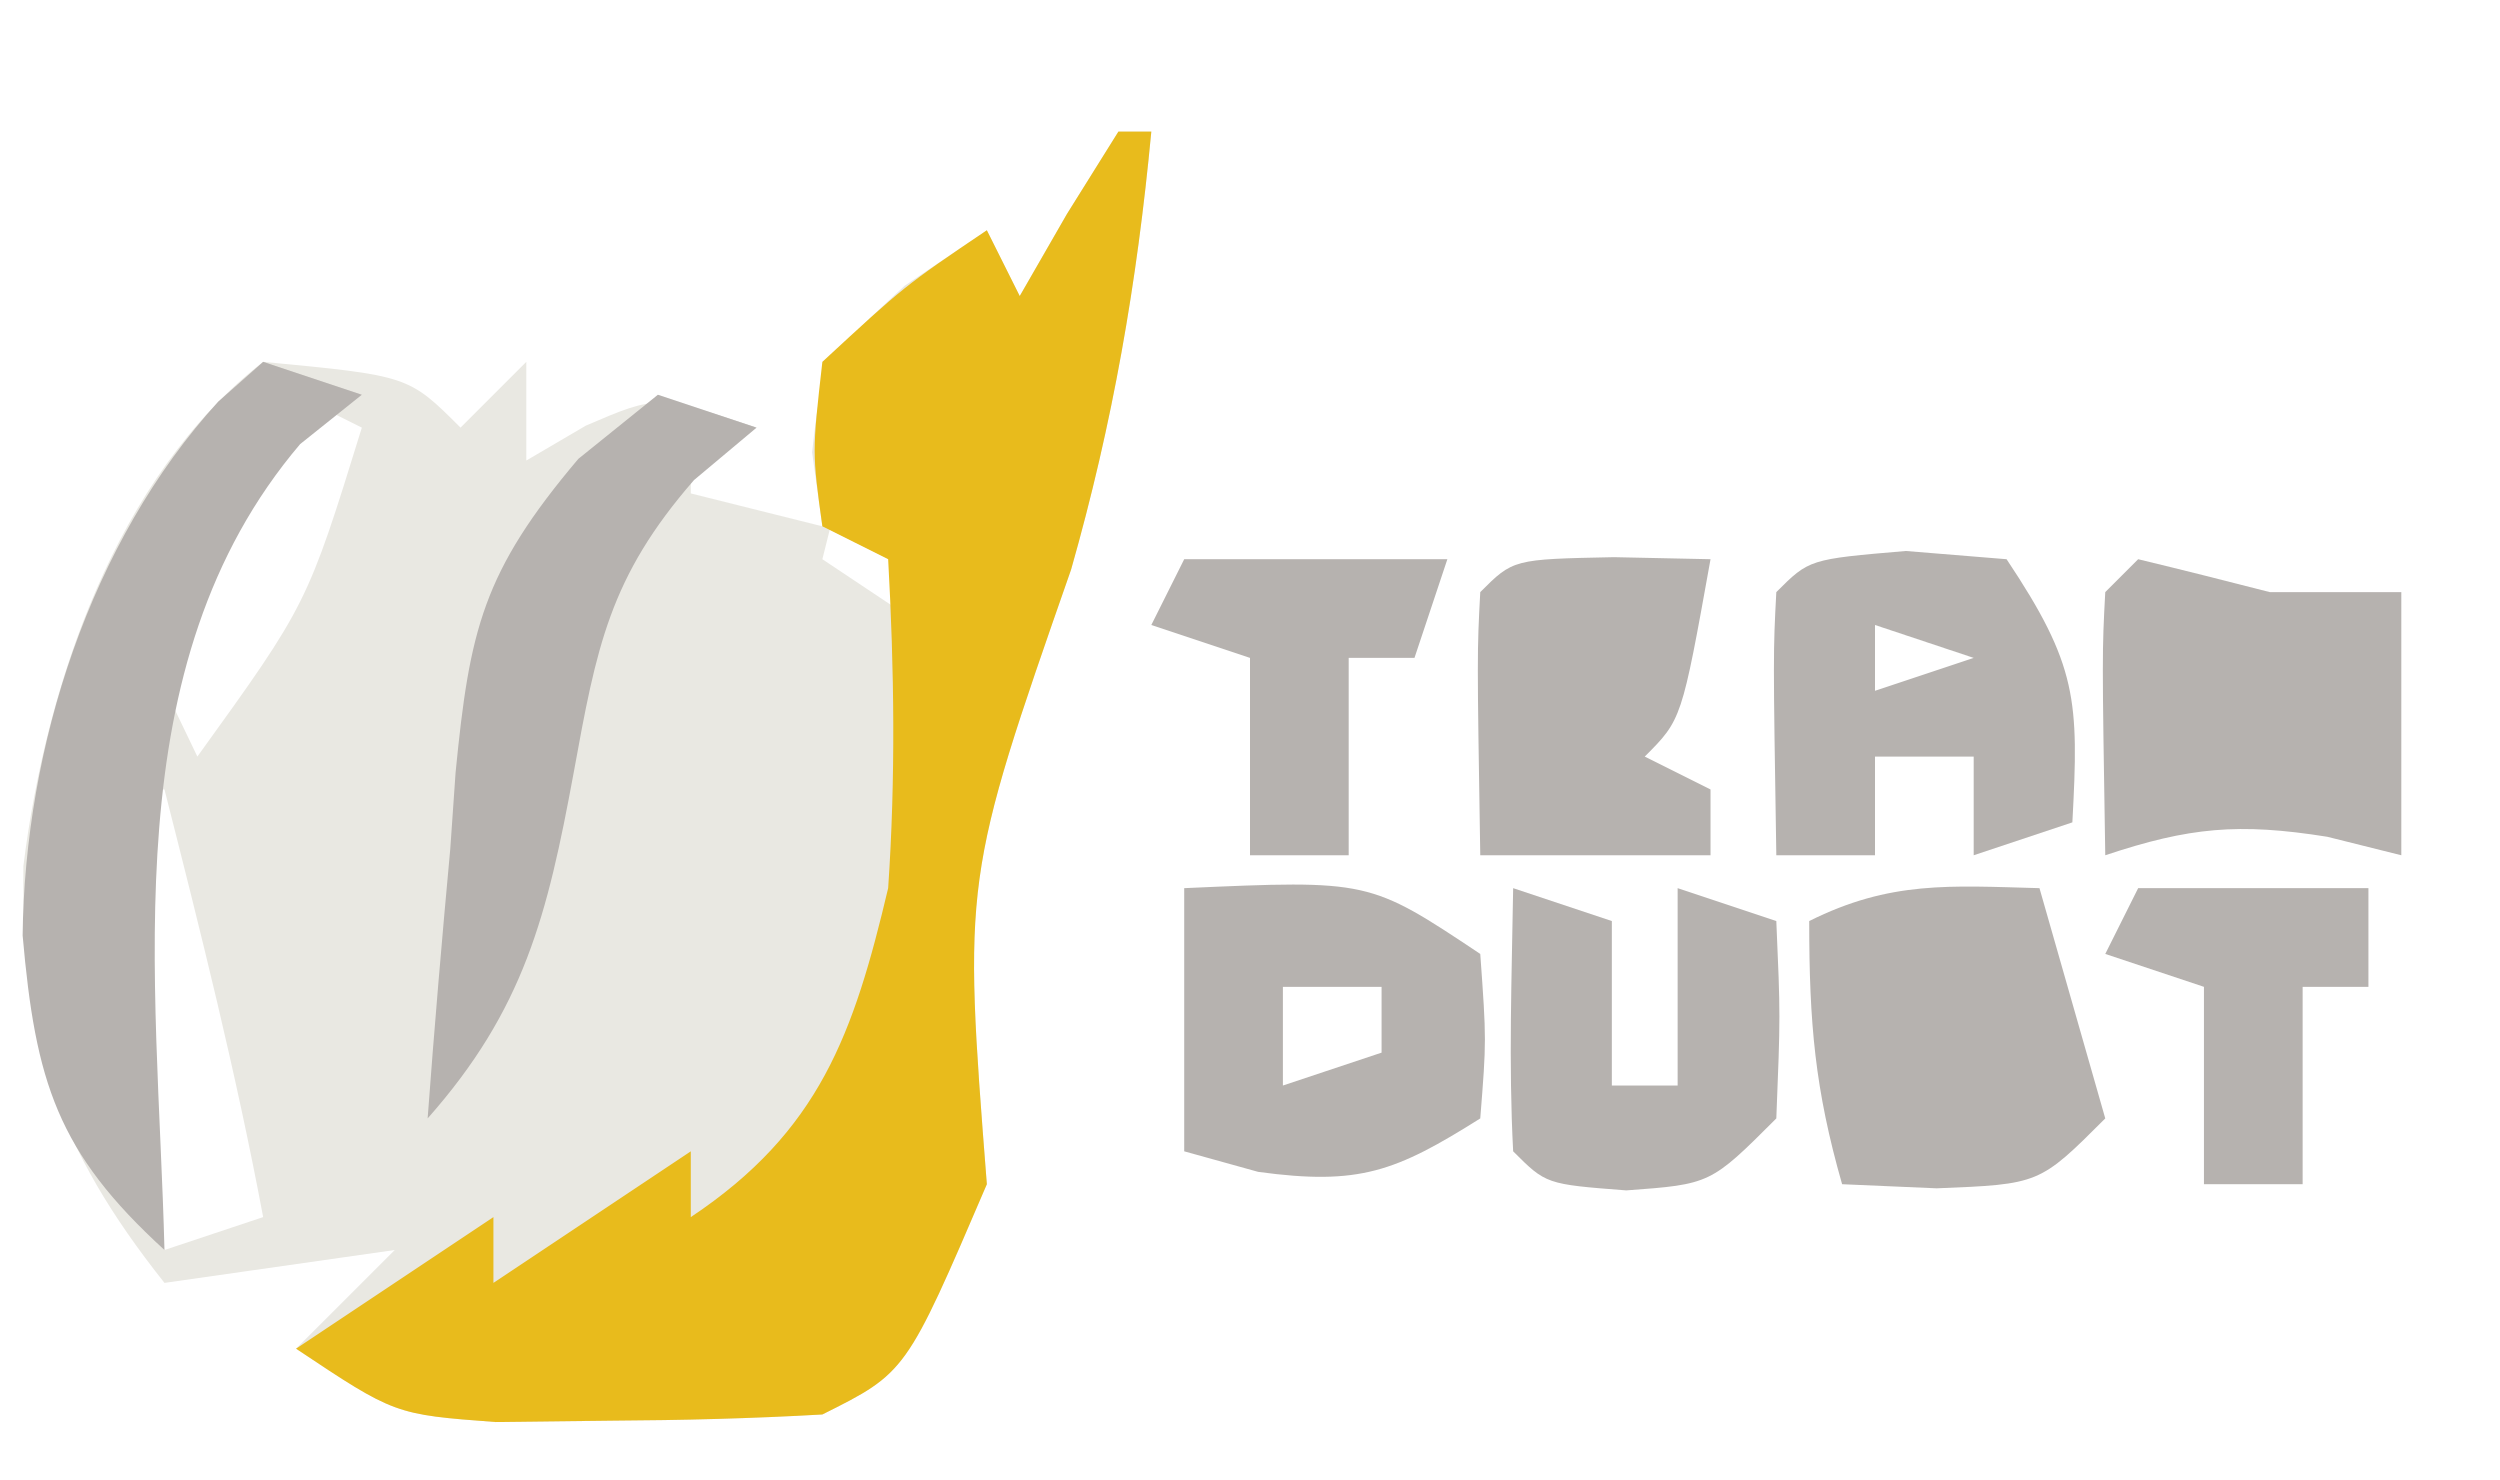 <?xml version="1.0" encoding="UTF-8"?>
<svg version="1.1" xmlns="http://www.w3.org/2000/svg" width="76" height="45">
<path d="M0 0 C0.33 0 0.66 0 1 0 C0.565 4.607 -0.17 8.858 -1.438 13.312 C-4.724 22.727 -4.724 22.727 -4 32 C-6.455 37.727 -6.455 37.727 -9 39 C-11.143 39.123 -13.291 39.176 -15.438 39.188 C-16.591 39.202 -17.745 39.216 -18.934 39.23 C-22 39 -22 39 -25 37 C-24.01 36.01 -23.02 35.02 -22 34 C-25.465 34.495 -25.465 34.495 -29 35 C-32.273 30.873 -33.348 27.669 -33.289 22.328 C-32.608 16.839 -30.48 10.495 -26 7 C-21.579 7.421 -21.579 7.421 -20 9 C-19.34 8.34 -18.68 7.68 -18 7 C-18 7.99 -18 8.98 -18 10 C-17.402 9.649 -16.804 9.299 -16.188 8.938 C-14 8 -14 8 -11 9 C-11.66 9 -12.32 9 -13 9 C-13 9.66 -13 10.32 -13 11 C-11.68 11.33 -10.36 11.66 -9 12 C-9.103 11.258 -9.206 10.515 -9.312 9.75 C-9 7 -9 7 -6.5 4.688 C-5.675 4.131 -4.85 3.574 -4 3 C-3.67 3.66 -3.34 4.32 -3 5 C-2.526 4.175 -2.051 3.35 -1.562 2.5 C-1.047 1.675 -0.531 0.85 0 0 Z M-25 8 C-28.109 12.397 -28.109 12.397 -28.75 17.438 C-28.503 17.953 -28.255 18.469 -28 19 C-24.661 14.37 -24.661 14.37 -23 9 C-23.66 8.67 -24.32 8.34 -25 8 Z M-8 9 C-8.33 10.32 -8.66 11.64 -9 13 C-7.515 13.99 -7.515 13.99 -6 15 C-6.33 13.02 -6.66 11.04 -7 9 C-7.33 9 -7.66 9 -8 9 Z M-30 20 C-30.027 21.958 -30.046 23.917 -30.062 25.875 C-30.074 26.966 -30.086 28.056 -30.098 29.18 C-30.197 31.952 -30.197 31.952 -29 34 C-28.01 33.67 -27.02 33.34 -26 33 C-26.822 28.617 -27.902 24.321 -29 20 C-29.33 20 -29.66 20 -30 20 Z " fill="#E9E8E2" transform="translate(34,4)"/>
<path d="M0 0 C0.33 0 0.66 0 1 0 C0.565 4.607 -0.17 8.858 -1.438 13.312 C-4.724 22.727 -4.724 22.727 -4 32 C-6.455 37.727 -6.455 37.727 -9 39 C-11.143 39.123 -13.291 39.176 -15.438 39.188 C-16.591 39.202 -17.745 39.216 -18.934 39.23 C-22 39 -22 39 -25 37 C-23.02 35.68 -21.04 34.36 -19 33 C-19 33.66 -19 34.32 -19 35 C-17.02 33.68 -15.04 32.36 -13 31 C-13 31.66 -13 32.32 -13 33 C-9.086 30.391 -8.048 27.427 -7 23 C-6.771 19.648 -6.814 16.353 -7 13 C-7.66 12.67 -8.32 12.34 -9 12 C-9.312 9.75 -9.312 9.75 -9 7 C-6.5 4.688 -6.5 4.688 -4 3 C-3.67 3.66 -3.34 4.32 -3 5 C-2.526 4.175 -2.051 3.35 -1.562 2.5 C-1.047 1.675 -0.531 0.85 0 0 Z " fill="#E8BB1C" transform="translate(34,4)"/>
<path d="M0 0 C1.336 0.322 2.669 0.658 4 1 C5.32 1 6.64 1 8 1 C8 3.64 8 6.28 8 9 C7.258 8.814 6.515 8.629 5.75 8.438 C3.05 8.008 1.554 8.149 -1 9 C-1.098 2.848 -1.098 2.848 -1 1 C-0.67 0.67 -0.34 0.34 0 0 Z " fill="#B6B2AF" transform="translate(65,17)"/>
<path d="M0 0 C0.99 0.33 1.98 0.66 3 1 C2.381 1.495 1.762 1.99 1.125 2.5 C-4.591 9.225 -3.21 18.706 -3 27 C-6.256 24.027 -6.922 21.893 -7.312 17.438 C-7.249 11.709 -5.26 5.475 -1.363 1.207 C-0.913 0.809 -0.464 0.41 0 0 Z " fill="#B6B2AF" transform="translate(8,11)"/>
<path d="M0 0 C5.625 -0.25 5.625 -0.25 9 2 C9.188 4.625 9.188 4.625 9 7 C6.428 8.619 5.323 9.044 2.25 8.625 C1.136 8.316 1.136 8.316 0 8 C0 5.36 0 2.72 0 0 Z M3 3 C3 3.99 3 4.98 3 6 C3.99 5.67 4.98 5.34 6 5 C6 4.34 6 3.68 6 3 C5.01 3 4.02 3 3 3 Z " fill="#B6B2AF" transform="translate(36,27)"/>
<path d="M0 0 C0.66 2.31 1.32 4.62 2 7 C0 9 0 9 -3.125 9.125 C-4.548 9.063 -4.548 9.063 -6 9 C-6.826 6.108 -7 4.113 -7 1 C-4.537 -0.231 -2.72 -0.072 0 0 Z " fill="#B6B2AF" transform="translate(62,27)"/>
<path d="M0 0 C1.011 0.083 2.021 0.165 3.062 0.25 C5.214 3.478 5.263 4.534 5.062 8.25 C4.072 8.58 3.083 8.91 2.062 9.25 C2.062 8.26 2.062 7.27 2.062 6.25 C1.073 6.25 0.083 6.25 -0.938 6.25 C-0.938 7.24 -0.938 8.23 -0.938 9.25 C-1.927 9.25 -2.917 9.25 -3.938 9.25 C-4.035 3.098 -4.035 3.098 -3.938 1.25 C-2.938 0.25 -2.938 0.25 0 0 Z M-0.938 2.25 C-0.938 2.91 -0.938 3.57 -0.938 4.25 C0.052 3.92 1.042 3.59 2.062 3.25 C1.073 2.92 0.083 2.59 -0.938 2.25 Z " fill="#B6B2AF" transform="translate(57.938,16.75)"/>
<path d="M0 0 C0.99 0.33 1.98 0.66 3 1 C2.058 1.789 2.058 1.789 1.098 2.594 C-1.475 5.545 -1.865 7.674 -2.562 11.5 C-3.359 15.816 -4.063 18.681 -7 22 C-6.798 19.266 -6.565 16.542 -6.312 13.812 C-6.259 13.044 -6.206 12.275 -6.15 11.482 C-5.723 7.15 -5.331 5.391 -2.418 1.949 C-1.62 1.306 -0.822 0.663 0 0 Z " fill="#B6B2AF" transform="translate(20,12)"/>
<path d="M0 0 C0.99 0.33 1.98 0.66 3 1 C3 2.65 3 4.3 3 6 C3.66 6 4.32 6 5 6 C5 4.02 5 2.04 5 0 C5.99 0.33 6.98 0.66 8 1 C8.125 3.875 8.125 3.875 8 7 C6 9 6 9 3.438 9.188 C1 9 1 9 0 8 C-0.141 5.329 -0.042 2.676 0 0 Z " fill="#B6B2AF" transform="translate(46,27)"/>
<path d="M0 0 C1.454 0.031 1.454 0.031 2.938 0.062 C2.062 4.938 2.062 4.938 0.938 6.062 C1.597 6.393 2.257 6.723 2.938 7.062 C2.938 7.723 2.938 8.383 2.938 9.062 C0.627 9.062 -1.683 9.062 -4.062 9.062 C-4.16 2.91 -4.16 2.91 -4.062 1.062 C-3.062 0.062 -3.062 0.062 0 0 Z " fill="#B6B2AF" transform="translate(49.062,16.938)"/>
<path d="M0 0 C2.64 0 5.28 0 8 0 C7.67 0.99 7.34 1.98 7 3 C6.34 3 5.68 3 5 3 C5 4.98 5 6.96 5 9 C4.01 9 3.02 9 2 9 C2 7.02 2 5.04 2 3 C1.01 2.67 0.02 2.34 -1 2 C-0.67 1.34 -0.34 0.68 0 0 Z " fill="#B6B2AF" transform="translate(36,17)"/>
<path d="M0 0 C2.31 0 4.62 0 7 0 C7 0.99 7 1.98 7 3 C6.34 3 5.68 3 5 3 C5 4.98 5 6.96 5 9 C4.01 9 3.02 9 2 9 C2 7.02 2 5.04 2 3 C1.01 2.67 0.02 2.34 -1 2 C-0.67 1.34 -0.34 0.68 0 0 Z " fill="#B6B2AF" transform="translate(65,27)"/>
<path d="" fill="#EBEAE6" transform="translate(0,0)"/>
</svg>

